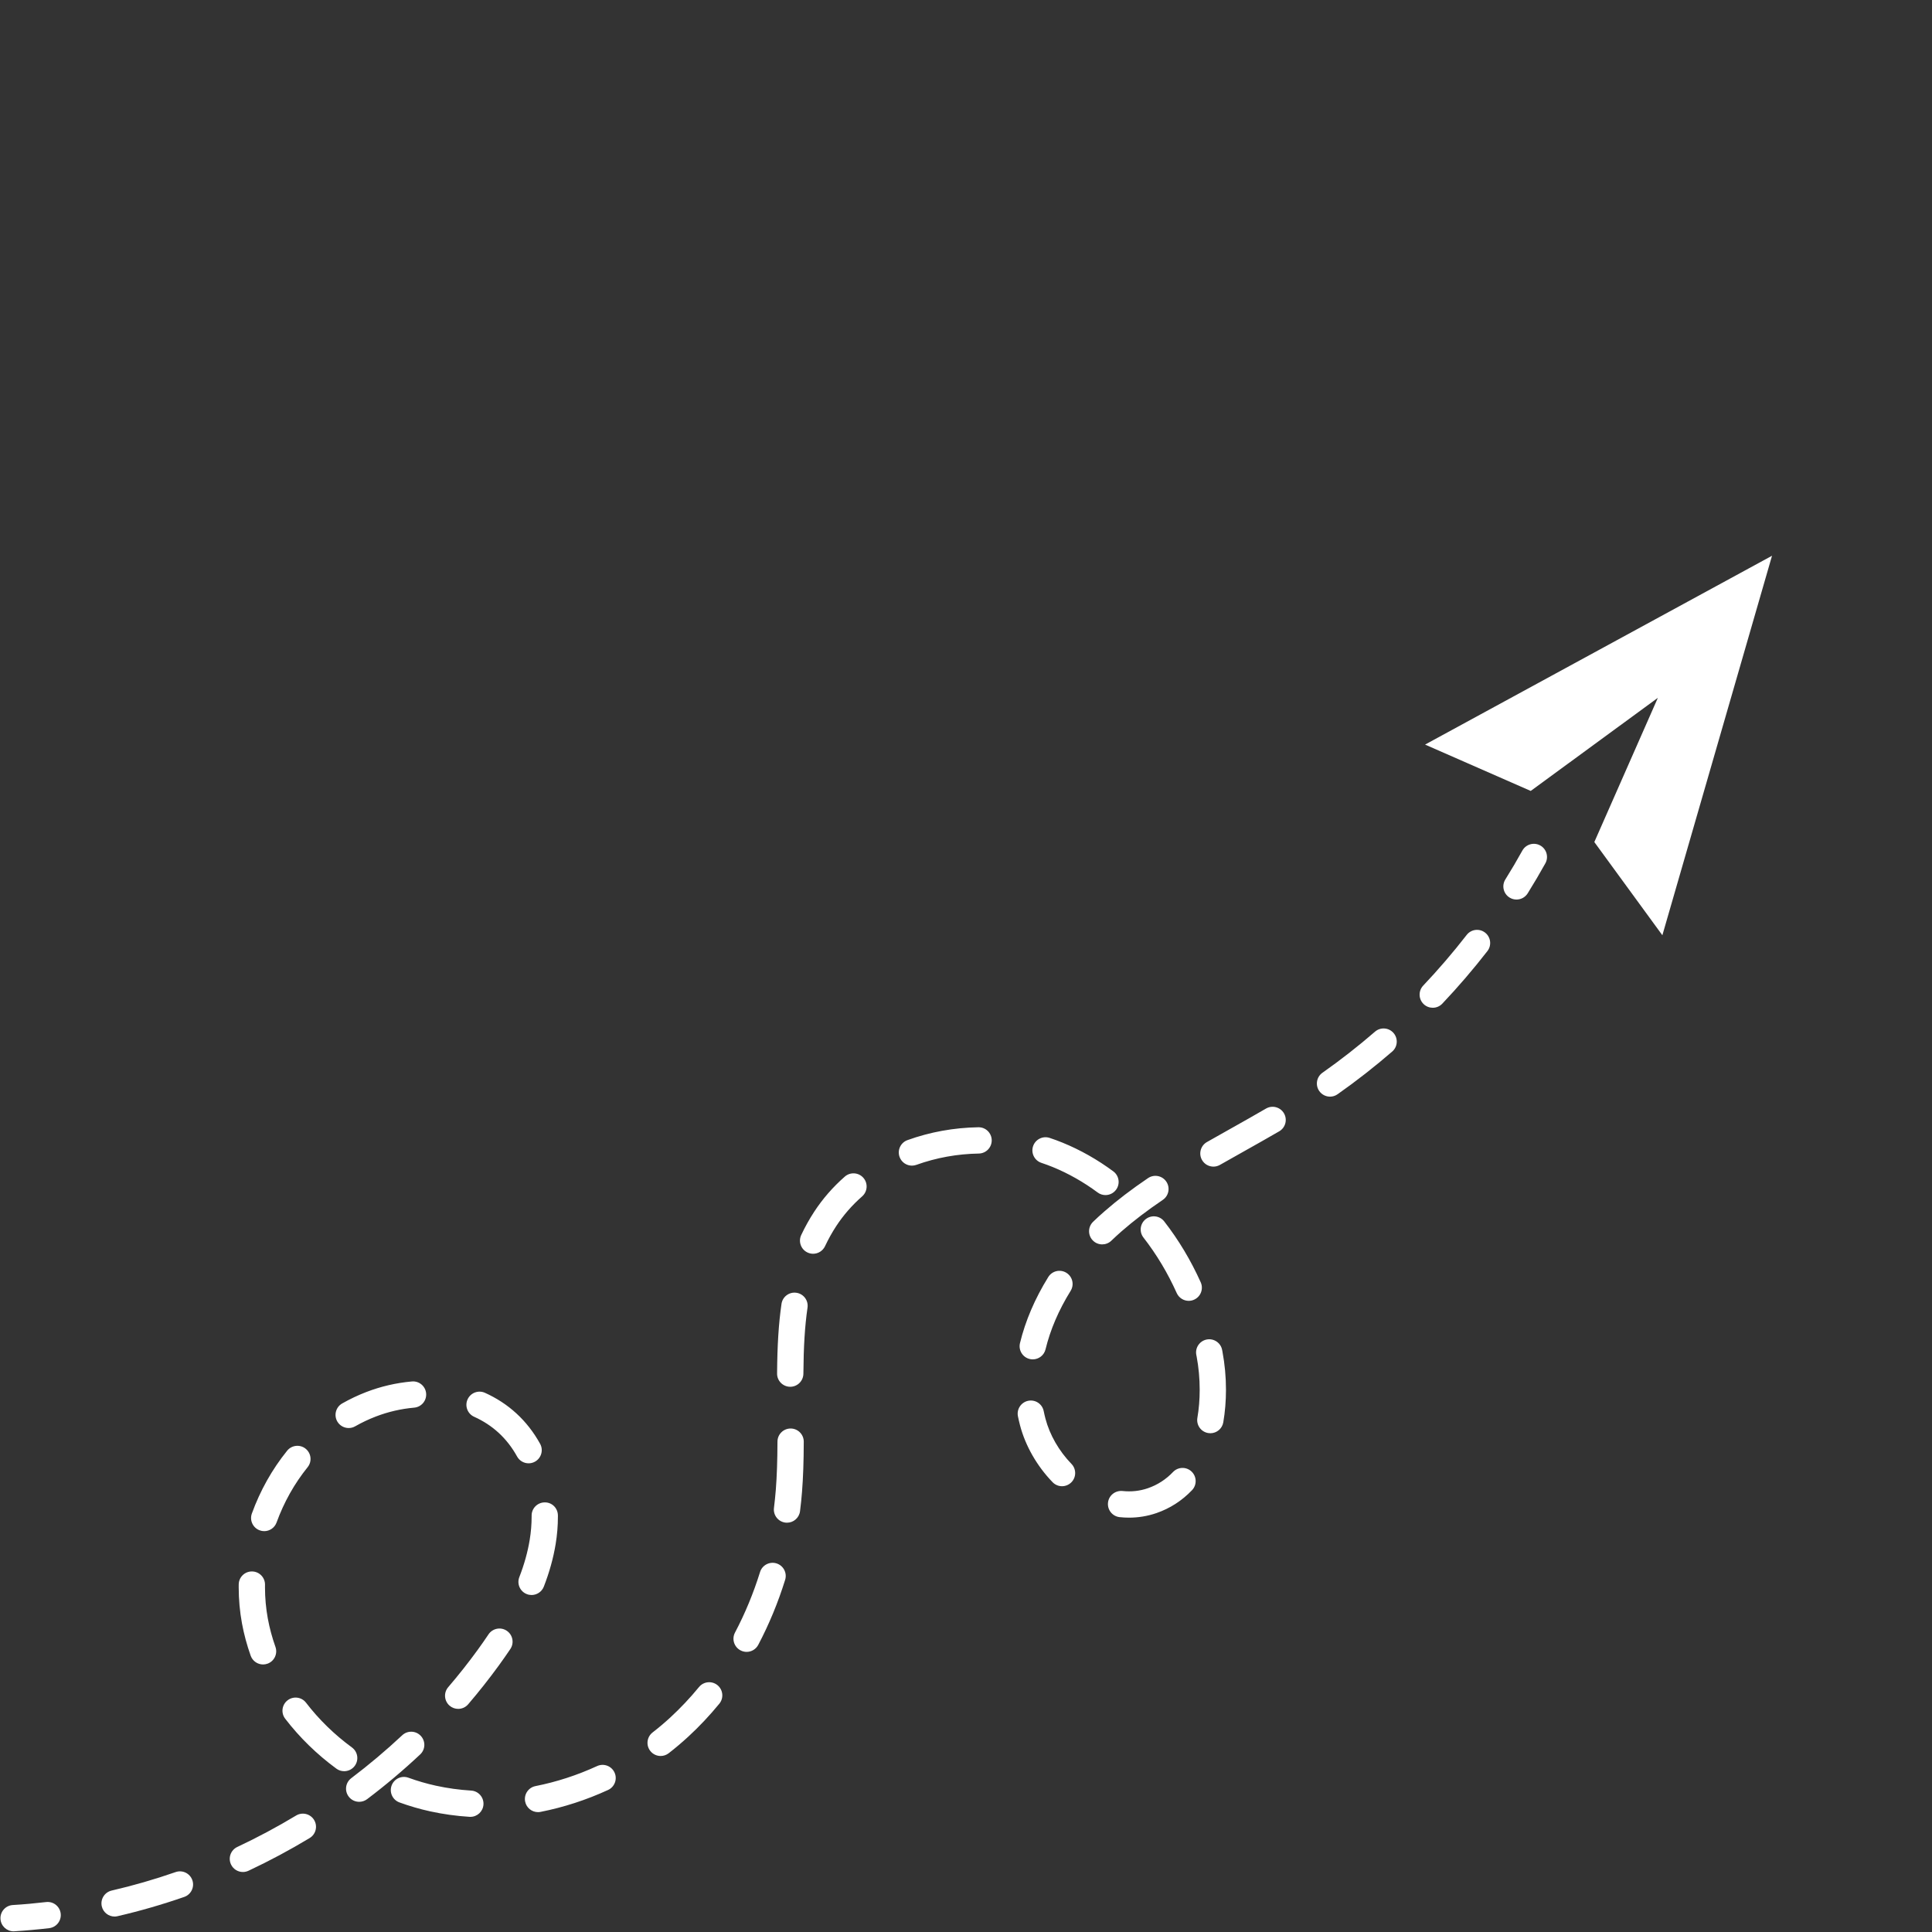 <svg xmlns="http://www.w3.org/2000/svg" xmlns:xlink="http://www.w3.org/1999/xlink" width="500" zoomAndPan="magnify" viewBox="0 0 375 375" height="500" preserveAspectRatio="xMidYMid meet" version="1.2"><rect x="0" y="0" width="375" height="375" fill="#333333" stroke="none"/><defs><clipPath id="5889cb8c78"><path d="M 276 107.867 L 344 107.867 L 344 182 L 276 182 Z M 276 107.867 "/></clipPath><clipPath id="de57aff015"><path d="M 0 369 L 12 369 L 12 374.867 L 0 374.867 Z M 0 369 "/></clipPath></defs><g id="e27e00f705"><g clip-rule="nonzero" clip-path="url(#5889cb8c78)"><path style=" stroke:none;fill-rule:nonzero;fill:#ffffff;fill-opacity:1;" d="M 322.664 181.531 L 309.457 163.441 L 321.789 135.449 L 297.113 153.52 L 276.605 144.523 L 343.949 107.871 L 322.664 181.531 "/></g><g clip-rule="nonzero" clip-path="url(#de57aff015)"><path style=" stroke:none;fill-rule:nonzero;fill:#ffffff;fill-opacity:1;" d="M 2.637 374.867 C 1.301 374.867 0.176 373.824 0.094 372.473 C 0.004 371.066 1.074 369.855 2.48 369.766 C 4.641 369.637 6.816 369.438 8.945 369.188 C 10.355 369.023 11.613 370.02 11.781 371.418 C 11.945 372.816 10.949 374.086 9.547 374.254 C 7.324 374.516 5.051 374.723 2.797 374.859 C 2.742 374.863 2.688 374.867 2.637 374.867 "/></g><path style=" stroke:none;fill-rule:nonzero;fill:#ffffff;fill-opacity:1;" d="M 278.098 195.605 C 277.465 195.605 276.836 195.375 276.34 194.906 C 275.32 193.938 275.277 192.324 276.246 191.301 C 279.203 188.18 282.039 184.871 284.676 181.477 C 285.535 180.359 287.141 180.156 288.254 181.02 C 289.367 181.883 289.57 183.488 288.707 184.602 C 285.969 188.129 283.023 191.566 279.949 194.809 C 279.449 195.34 278.773 195.605 278.098 195.605 Z M 258.16 212.859 C 257.359 212.859 256.57 212.48 256.07 211.773 C 255.262 210.625 255.535 209.031 256.688 208.219 C 260.199 205.75 263.629 203.07 266.887 200.246 C 267.949 199.324 269.562 199.438 270.488 200.508 C 271.406 201.57 271.293 203.184 270.227 204.105 C 266.84 207.035 263.273 209.824 259.625 212.391 C 259.184 212.707 258.668 212.859 258.16 212.859 Z M 177.004 226.25 C 175.961 226.25 174.977 225.602 174.605 224.559 C 174.129 223.234 174.816 221.773 176.141 221.297 C 180.523 219.719 185.152 218.879 189.895 218.801 C 191.316 218.773 192.465 219.898 192.492 221.305 C 192.516 222.715 191.391 223.879 189.984 223.902 C 185.801 223.973 181.723 224.711 177.867 226.098 C 177.582 226.199 177.289 226.25 177.004 226.25 Z M 235.527 226.441 C 234.641 226.441 233.777 225.977 233.309 225.152 C 232.609 223.93 233.039 222.371 234.262 221.672 C 235.789 220.801 237.332 219.938 238.867 219.074 C 241.16 217.785 243.457 216.496 245.73 215.172 C 246.949 214.465 248.512 214.879 249.219 216.098 C 249.926 217.316 249.516 218.879 248.297 219.586 C 246 220.922 243.68 222.223 241.367 223.523 C 239.836 224.383 238.309 225.238 236.789 226.105 C 236.391 226.332 235.957 226.441 235.527 226.441 Z M 214.574 231.965 C 214.043 231.965 213.512 231.801 213.055 231.461 C 210.316 229.43 207.379 227.766 204.324 226.516 C 203.609 226.227 202.879 225.957 202.141 225.711 C 200.801 225.27 200.074 223.824 200.516 222.488 C 200.957 221.152 202.398 220.422 203.742 220.867 C 204.59 221.148 205.434 221.461 206.25 221.793 C 209.699 223.203 213.012 225.078 216.094 227.363 C 217.227 228.203 217.465 229.801 216.625 230.93 C 216.125 231.605 215.352 231.965 214.574 231.965 Z M 213.941 241.535 C 213.27 241.535 212.605 241.277 212.105 240.758 C 211.125 239.742 211.152 238.129 212.168 237.148 C 212.875 236.465 213.613 235.789 214.355 235.145 C 216.879 232.941 219.652 230.824 222.832 228.672 C 224 227.879 225.59 228.184 226.379 229.352 C 227.168 230.52 226.863 232.105 225.699 232.895 C 222.688 234.934 220.074 236.926 217.707 238.988 C 217.031 239.582 216.359 240.195 215.711 240.82 C 215.219 241.297 214.574 241.535 213.941 241.535 Z M 157.824 243.355 C 157.461 243.355 157.09 243.277 156.738 243.109 C 155.465 242.512 154.918 240.992 155.516 239.719 C 156.258 238.141 157.109 236.617 158.047 235.18 C 159.684 232.68 161.676 230.391 163.977 228.379 C 165.035 227.449 166.648 227.555 167.578 228.613 C 168.508 229.672 168.398 231.285 167.344 232.215 C 165.391 233.926 163.699 235.863 162.316 237.977 C 161.508 239.211 160.777 240.527 160.137 241.887 C 159.699 242.812 158.781 243.355 157.824 243.355 Z M 230.73 252.492 C 229.758 252.492 228.832 251.93 228.402 250.984 C 226.66 247.094 224.484 243.469 221.945 240.207 C 221.078 239.098 221.281 237.492 222.391 236.629 C 223.504 235.762 225.109 235.961 225.973 237.074 C 228.762 240.656 231.145 244.633 233.059 248.895 C 233.633 250.18 233.062 251.691 231.773 252.266 C 231.438 252.422 231.086 252.492 230.73 252.492 Z M 200.461 263.852 C 200.262 263.852 200.062 263.828 199.859 263.781 C 198.488 263.449 197.648 262.07 197.977 260.699 C 199.023 256.379 200.871 252.062 203.469 247.871 C 204.211 246.672 205.785 246.305 206.98 247.047 C 208.18 247.789 208.551 249.359 207.805 250.559 C 205.492 254.289 203.859 258.105 202.938 261.902 C 202.656 263.07 201.613 263.852 200.461 263.852 Z M 153.383 269.172 C 153.379 269.172 153.375 269.172 153.367 269.172 C 151.957 269.16 150.82 268.012 150.832 266.602 C 150.871 261.086 151.133 256.918 151.688 253.082 C 151.891 251.691 153.18 250.723 154.578 250.926 C 155.973 251.125 156.941 252.418 156.738 253.816 C 156.219 257.406 155.973 261.359 155.938 266.637 C 155.922 268.039 154.785 269.172 153.383 269.172 Z M 67.68 277.18 C 66.793 277.18 65.934 276.719 65.461 275.895 C 64.766 274.668 65.191 273.109 66.414 272.41 C 67.918 271.555 69.492 270.809 71.086 270.195 C 73.926 269.102 76.906 268.41 79.945 268.141 C 81.344 268.012 82.59 269.051 82.711 270.457 C 82.836 271.859 81.801 273.098 80.398 273.223 C 77.832 273.449 75.316 274.031 72.922 274.957 C 71.562 275.48 70.223 276.113 68.941 276.844 C 68.543 277.074 68.109 277.18 67.68 277.18 Z M 234.93 278.191 C 234.785 278.191 234.645 278.176 234.5 278.152 C 233.109 277.918 232.176 276.598 232.41 275.211 C 232.711 273.469 232.859 271.629 232.859 269.746 C 232.859 267.57 232.66 265.402 232.266 263.297 L 232.203 262.984 C 231.938 261.602 232.844 260.266 234.23 259.996 C 235.609 259.734 236.949 260.637 237.215 262.02 L 237.277 262.348 C 237.73 264.773 237.961 267.258 237.961 269.746 C 237.961 271.914 237.785 274.039 237.441 276.066 C 237.23 277.309 236.152 278.191 234.93 278.191 Z M 102.605 284.027 C 101.703 284.027 100.832 283.551 100.367 282.707 C 99.395 280.941 98.184 279.391 96.777 278.098 C 95.406 276.84 93.812 275.797 92.035 274.996 C 90.75 274.418 90.176 272.91 90.754 271.625 C 91.332 270.34 92.84 269.766 94.129 270.344 C 96.402 271.367 98.453 272.711 100.227 274.34 C 102.043 276.004 103.594 277.992 104.836 280.242 C 105.516 281.477 105.066 283.027 103.832 283.711 C 103.441 283.926 103.02 284.027 102.605 284.027 Z M 206.137 288.473 C 205.469 288.473 204.805 288.211 204.305 287.691 C 201.281 284.57 199.039 280.652 197.988 276.66 C 197.832 276.07 197.699 275.48 197.578 274.891 C 197.305 273.512 198.203 272.168 199.582 271.891 C 200.965 271.613 202.309 272.512 202.582 273.895 C 202.68 274.383 202.797 274.875 202.922 275.359 C 203.754 278.52 205.547 281.641 207.973 284.145 C 208.953 285.16 208.926 286.773 207.914 287.754 C 207.418 288.23 206.777 288.473 206.137 288.473 Z M 219.152 294.574 C 218.551 294.574 217.941 294.543 217.328 294.477 C 215.926 294.328 214.914 293.07 215.062 291.668 C 215.211 290.266 216.465 289.27 217.867 289.402 C 219.59 289.586 221.234 289.402 222.801 288.863 C 224.656 288.227 226.297 287.168 227.68 285.719 C 228.652 284.695 230.266 284.656 231.285 285.629 C 232.305 286.602 232.344 288.219 231.375 289.238 C 229.422 291.285 227.094 292.785 224.457 293.691 C 222.746 294.277 220.965 294.574 219.152 294.574 Z M 152.758 295.555 C 152.652 295.555 152.543 295.547 152.434 295.535 C 151.035 295.355 150.047 294.078 150.227 292.68 C 150.371 291.512 150.492 290.32 150.586 289.156 C 150.793 286.484 150.895 283.516 150.906 279.816 C 150.91 278.41 152.051 277.273 153.457 277.273 C 153.457 277.273 153.461 277.273 153.465 277.273 C 154.871 277.277 156.012 278.422 156.008 279.828 C 156 283.66 155.891 286.75 155.672 289.551 C 155.574 290.801 155.445 292.07 155.285 293.324 C 155.121 294.613 154.023 295.555 152.758 295.555 Z M 51.285 297.195 C 50.996 297.195 50.703 297.145 50.414 297.039 C 49.09 296.559 48.406 295.098 48.887 293.773 C 50.508 289.305 52.812 285.203 55.734 281.582 C 56.621 280.484 58.227 280.312 59.324 281.195 C 60.422 282.082 60.594 283.688 59.707 284.785 C 57.141 287.969 55.113 291.578 53.684 295.512 C 53.305 296.551 52.328 297.195 51.285 297.195 Z M 103.176 309.59 C 102.867 309.59 102.555 309.535 102.25 309.414 C 100.938 308.906 100.289 307.426 100.801 306.113 C 101.754 303.664 102.434 301.219 102.82 298.855 C 103.062 297.375 103.188 295.863 103.188 294.363 L 103.188 294.184 C 103.176 292.777 104.309 291.625 105.719 291.613 C 107.16 291.586 108.277 292.738 108.289 294.145 L 108.289 294.363 C 108.289 296.141 108.145 297.926 107.855 299.68 C 107.41 302.395 106.637 305.184 105.555 307.965 C 105.16 308.973 104.195 309.59 103.176 309.59 Z M 144.918 320.629 C 144.516 320.629 144.109 320.531 143.73 320.332 C 142.48 319.672 142.004 318.129 142.66 316.887 C 144.613 313.184 146.25 309.23 147.523 305.133 C 147.941 303.789 149.371 303.039 150.715 303.453 C 152.062 303.871 152.812 305.301 152.395 306.648 C 151.027 311.043 149.273 315.289 147.176 319.266 C 146.719 320.133 145.832 320.629 144.918 320.629 Z M 51.059 323.07 C 50.008 323.07 49.027 322.418 48.656 321.371 C 47.926 319.316 47.355 317.199 46.965 315.09 C 46.547 312.809 46.332 310.457 46.332 308.09 L 46.336 307.531 C 46.355 306.133 47.496 305.016 48.887 305.016 C 48.898 305.016 48.91 305.016 48.926 305.016 C 50.332 305.035 51.461 306.195 51.438 307.605 L 51.434 308.09 C 51.434 310.145 51.621 312.188 51.984 314.164 C 52.324 316.012 52.824 317.863 53.465 319.664 C 53.934 320.992 53.242 322.453 51.914 322.922 C 51.629 323.023 51.344 323.07 51.059 323.07 Z M 88.934 331.691 C 88.344 331.691 87.754 331.488 87.273 331.078 C 86.203 330.16 86.078 328.547 86.996 327.48 C 88.996 325.145 90.922 322.711 92.715 320.242 C 93.465 319.207 94.176 318.191 94.82 317.227 C 95.605 316.059 97.191 315.742 98.359 316.527 C 99.531 317.312 99.844 318.898 99.059 320.07 C 98.375 321.086 97.633 322.152 96.844 323.238 C 94.969 325.816 92.961 328.359 90.871 330.801 C 90.367 331.391 89.652 331.691 88.934 331.691 Z M 128.23 340.836 C 127.469 340.836 126.715 340.496 126.215 339.848 C 125.348 338.734 125.555 337.133 126.664 336.27 C 127.867 335.336 129.035 334.352 130.133 333.336 C 132.09 331.531 133.953 329.555 135.676 327.453 C 136.57 326.363 138.176 326.203 139.266 327.094 C 140.355 327.988 140.516 329.598 139.621 330.688 C 137.75 332.969 135.723 335.125 133.594 337.086 C 132.387 338.195 131.109 339.281 129.793 340.301 C 129.328 340.66 128.777 340.836 128.23 340.836 Z M 66.801 343.789 C 66.277 343.789 65.75 343.629 65.297 343.297 C 61.508 340.52 58.164 337.258 55.355 333.602 C 54.496 332.484 54.707 330.883 55.824 330.027 C 56.945 329.168 58.547 329.379 59.402 330.496 C 61.914 333.77 64.914 336.688 68.312 339.18 C 69.449 340.012 69.695 341.609 68.863 342.746 C 68.363 343.426 67.586 343.789 66.801 343.789 Z M 69.719 349.73 C 68.945 349.73 68.184 349.383 67.684 348.719 C 66.832 347.594 67.055 345.992 68.18 345.145 C 71.617 342.543 74.945 339.742 78.066 336.816 C 79.094 335.848 80.707 335.902 81.672 336.93 C 82.637 337.957 82.586 339.574 81.555 340.535 C 78.305 343.586 74.84 346.508 71.258 349.215 C 70.797 349.562 70.254 349.73 69.719 349.73 Z M 104.43 351.734 C 103.234 351.734 102.168 350.895 101.93 349.68 C 101.656 348.297 102.555 346.953 103.938 346.68 C 108.016 345.875 112.039 344.566 115.898 342.793 C 117.176 342.207 118.691 342.766 119.281 344.051 C 119.867 345.328 119.305 346.844 118.027 347.43 C 113.805 349.371 109.398 350.801 104.926 351.684 C 104.762 351.719 104.594 351.734 104.43 351.734 Z M 91.297 352.648 C 91.246 352.648 91.191 352.648 91.137 352.645 C 88.562 352.484 86 352.129 83.516 351.586 C 81.508 351.148 79.492 350.562 77.531 349.848 C 76.207 349.367 75.527 347.902 76.008 346.578 C 76.492 345.254 77.953 344.57 79.277 345.055 C 81.027 345.691 82.82 346.211 84.605 346.602 C 86.832 347.09 89.137 347.41 91.453 347.551 C 92.855 347.637 93.926 348.848 93.84 350.254 C 93.758 351.605 92.637 352.648 91.297 352.648 Z M 47.148 363.355 C 46.191 363.355 45.27 362.812 44.836 361.883 C 44.238 360.609 44.785 359.09 46.062 358.492 C 49.953 356.664 53.789 354.613 57.469 352.395 C 58.672 351.668 60.242 352.051 60.969 353.258 C 61.699 354.469 61.309 356.035 60.105 356.762 C 56.273 359.074 52.281 361.211 48.23 363.113 C 47.879 363.273 47.512 363.355 47.148 363.355 Z M 22.242 372 C 21.082 372 20.031 371.199 19.758 370.02 C 19.441 368.648 20.297 367.277 21.668 366.957 C 25.832 365.996 30.008 364.789 34.086 363.371 C 35.418 362.906 36.871 363.613 37.336 364.945 C 37.797 366.273 37.09 367.727 35.762 368.191 C 31.512 369.668 27.16 370.926 22.82 371.93 C 22.625 371.977 22.434 372 22.242 372 "/><path style=" stroke:none;fill-rule:nonzero;fill:#ffffff;fill-opacity:1;" d="M 294.352 174.602 C 293.891 174.602 293.422 174.477 293.004 174.215 C 291.805 173.469 291.441 171.895 292.188 170.699 C 293.332 168.871 294.445 166.984 295.488 165.098 C 296.176 163.863 297.73 163.422 298.961 164.105 C 300.191 164.789 300.637 166.344 299.953 167.574 C 298.859 169.539 297.707 171.496 296.52 173.402 C 296.031 174.176 295.203 174.602 294.352 174.602 "/></g></svg>